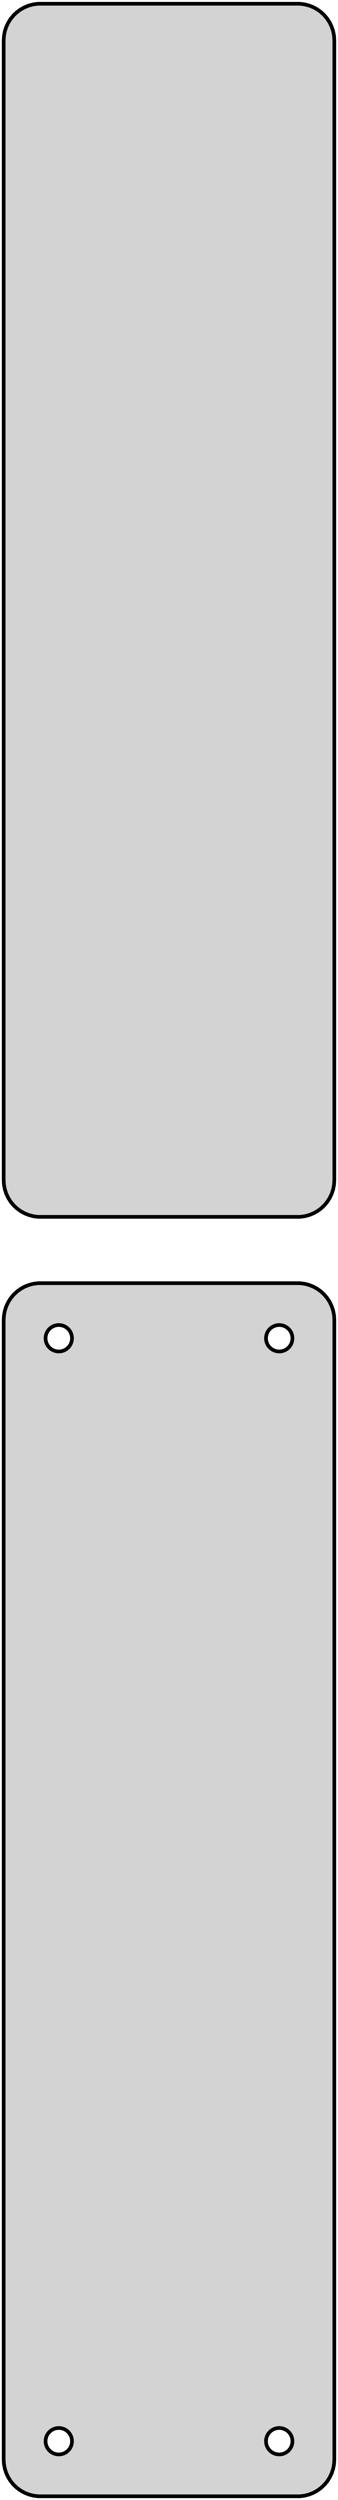 <?xml version="1.0" standalone="no"?>
<!DOCTYPE svg PUBLIC "-//W3C//DTD SVG 1.1//EN" "http://www.w3.org/Graphics/SVG/1.1/DTD/svg11.dtd">
<svg width="46mm" height="340mm" viewBox="-23 -431 46 340" xmlns="http://www.w3.org/2000/svg" version="1.1">
<title>OpenSCAD Model</title>
<path d="
M 18.437,-265.589 L 19.045,-265.745 L 19.629,-265.976 L 20.179,-266.278 L 20.687,-266.647 L 21.145,-267.077
 L 21.545,-267.561 L 21.881,-268.091 L 22.149,-268.659 L 22.343,-269.257 L 22.461,-269.873 L 22.5,-270.5
 L 22.5,-425.5 L 22.461,-426.127 L 22.343,-426.743 L 22.149,-427.341 L 21.881,-427.909 L 21.545,-428.439
 L 21.145,-428.923 L 20.687,-429.353 L 20.179,-429.722 L 19.629,-430.024 L 19.045,-430.255 L 18.437,-430.411
 L 17.814,-430.49 L -17.814,-430.49 L -18.437,-430.411 L -19.045,-430.255 L -19.629,-430.024 L -20.179,-429.722
 L -20.687,-429.353 L -21.145,-428.923 L -21.545,-428.439 L -21.881,-427.909 L -22.149,-427.341 L -22.343,-426.743
 L -22.461,-426.127 L -22.5,-425.5 L -22.5,-270.5 L -22.461,-269.873 L -22.343,-269.257 L -22.149,-268.659
 L -21.881,-268.091 L -21.545,-267.561 L -21.145,-267.077 L -20.687,-266.647 L -20.179,-266.278 L -19.629,-265.976
 L -19.045,-265.745 L -18.437,-265.589 L -17.814,-265.51 L 17.814,-265.51 z
M 18.437,-91.589 L 19.045,-91.745 L 19.629,-91.976 L 20.179,-92.278 L 20.687,-92.647 L 21.145,-93.077
 L 21.545,-93.561 L 21.881,-94.091 L 22.149,-94.659 L 22.343,-95.257 L 22.461,-95.873 L 22.5,-96.5
 L 22.5,-251.5 L 22.461,-252.127 L 22.343,-252.743 L 22.149,-253.341 L 21.881,-253.909 L 21.545,-254.439
 L 21.145,-254.923 L 20.687,-255.353 L 20.179,-255.722 L 19.629,-256.024 L 19.045,-256.255 L 18.437,-256.411
 L 17.814,-256.49 L -17.814,-256.49 L -18.437,-256.411 L -19.045,-256.255 L -19.629,-256.024 L -20.179,-255.722
 L -20.687,-255.353 L -21.145,-254.923 L -21.545,-254.439 L -21.881,-253.909 L -22.149,-253.341 L -22.343,-252.743
 L -22.461,-252.127 L -22.5,-251.5 L -22.5,-96.5 L -22.461,-95.873 L -22.343,-95.257 L -22.149,-94.659
 L -21.881,-94.091 L -21.545,-93.561 L -21.145,-93.077 L -20.687,-92.647 L -20.179,-92.278 L -19.629,-91.976
 L -19.045,-91.745 L -18.437,-91.589 L -17.814,-91.51 L 17.814,-91.51 z
M 14.887,-247.204 L 14.663,-247.232 L 14.444,-247.288 L 14.234,-247.371 L 14.036,-247.48 L 13.853,-247.613
 L 13.688,-247.768 L 13.544,-247.942 L 13.423,-248.133 L 13.326,-248.337 L 13.257,-248.552 L 13.214,-248.774
 L 13.2,-249 L 13.214,-249.226 L 13.257,-249.448 L 13.326,-249.663 L 13.423,-249.867 L 13.544,-250.058
 L 13.688,-250.232 L 13.853,-250.387 L 14.036,-250.52 L 14.234,-250.629 L 14.444,-250.712 L 14.663,-250.768
 L 14.887,-250.796 L 15.113,-250.796 L 15.337,-250.768 L 15.556,-250.712 L 15.766,-250.629 L 15.964,-250.52
 L 16.147,-250.387 L 16.312,-250.232 L 16.456,-250.058 L 16.577,-249.867 L 16.674,-249.663 L 16.743,-249.448
 L 16.786,-249.226 L 16.8,-249 L 16.786,-248.774 L 16.743,-248.552 L 16.674,-248.337 L 16.577,-248.133
 L 16.456,-247.942 L 16.312,-247.768 L 16.147,-247.613 L 15.964,-247.48 L 15.766,-247.371 L 15.556,-247.288
 L 15.337,-247.232 L 15.113,-247.204 z
M -15.113,-247.204 L -15.337,-247.232 L -15.556,-247.288 L -15.766,-247.371 L -15.964,-247.48 L -16.147,-247.613
 L -16.312,-247.768 L -16.456,-247.942 L -16.577,-248.133 L -16.674,-248.337 L -16.743,-248.552 L -16.786,-248.774
 L -16.8,-249 L -16.786,-249.226 L -16.743,-249.448 L -16.674,-249.663 L -16.577,-249.867 L -16.456,-250.058
 L -16.312,-250.232 L -16.147,-250.387 L -15.964,-250.52 L -15.766,-250.629 L -15.556,-250.712 L -15.337,-250.768
 L -15.113,-250.796 L -14.887,-250.796 L -14.663,-250.768 L -14.444,-250.712 L -14.234,-250.629 L -14.036,-250.52
 L -13.853,-250.387 L -13.688,-250.232 L -13.544,-250.058 L -13.423,-249.867 L -13.326,-249.663 L -13.257,-249.448
 L -13.214,-249.226 L -13.2,-249 L -13.214,-248.774 L -13.257,-248.552 L -13.326,-248.337 L -13.423,-248.133
 L -13.544,-247.942 L -13.688,-247.768 L -13.853,-247.613 L -14.036,-247.48 L -14.234,-247.371 L -14.444,-247.288
 L -14.663,-247.232 L -14.887,-247.204 z
M -15.113,-97.204 L -15.337,-97.232 L -15.556,-97.288 L -15.766,-97.371 L -15.964,-97.48 L -16.147,-97.613
 L -16.312,-97.768 L -16.456,-97.942 L -16.577,-98.133 L -16.674,-98.337 L -16.743,-98.552 L -16.786,-98.774
 L -16.8,-99 L -16.786,-99.226 L -16.743,-99.448 L -16.674,-99.663 L -16.577,-99.867 L -16.456,-100.058
 L -16.312,-100.232 L -16.147,-100.387 L -15.964,-100.52 L -15.766,-100.629 L -15.556,-100.712 L -15.337,-100.768
 L -15.113,-100.796 L -14.887,-100.796 L -14.663,-100.768 L -14.444,-100.712 L -14.234,-100.629 L -14.036,-100.52
 L -13.853,-100.387 L -13.688,-100.232 L -13.544,-100.058 L -13.423,-99.867 L -13.326,-99.663 L -13.257,-99.448
 L -13.214,-99.226 L -13.2,-99 L -13.214,-98.774 L -13.257,-98.552 L -13.326,-98.337 L -13.423,-98.133
 L -13.544,-97.942 L -13.688,-97.768 L -13.853,-97.613 L -14.036,-97.48 L -14.234,-97.371 L -14.444,-97.288
 L -14.663,-97.232 L -14.887,-97.204 z
M 14.887,-97.204 L 14.663,-97.232 L 14.444,-97.288 L 14.234,-97.371 L 14.036,-97.48 L 13.853,-97.613
 L 13.688,-97.768 L 13.544,-97.942 L 13.423,-98.133 L 13.326,-98.337 L 13.257,-98.552 L 13.214,-98.774
 L 13.2,-99 L 13.214,-99.226 L 13.257,-99.448 L 13.326,-99.663 L 13.423,-99.867 L 13.544,-100.058
 L 13.688,-100.232 L 13.853,-100.387 L 14.036,-100.52 L 14.234,-100.629 L 14.444,-100.712 L 14.663,-100.768
 L 14.887,-100.796 L 15.113,-100.796 L 15.337,-100.768 L 15.556,-100.712 L 15.766,-100.629 L 15.964,-100.52
 L 16.147,-100.387 L 16.312,-100.232 L 16.456,-100.058 L 16.577,-99.867 L 16.674,-99.663 L 16.743,-99.448
 L 16.786,-99.226 L 16.8,-99 L 16.786,-98.774 L 16.743,-98.552 L 16.674,-98.337 L 16.577,-98.133
 L 16.456,-97.942 L 16.312,-97.768 L 16.147,-97.613 L 15.964,-97.48 L 15.766,-97.371 L 15.556,-97.288
 L 15.337,-97.232 L 15.113,-97.204 z
" stroke="black" fill="lightgray" stroke-width="0.5"/>
</svg>
